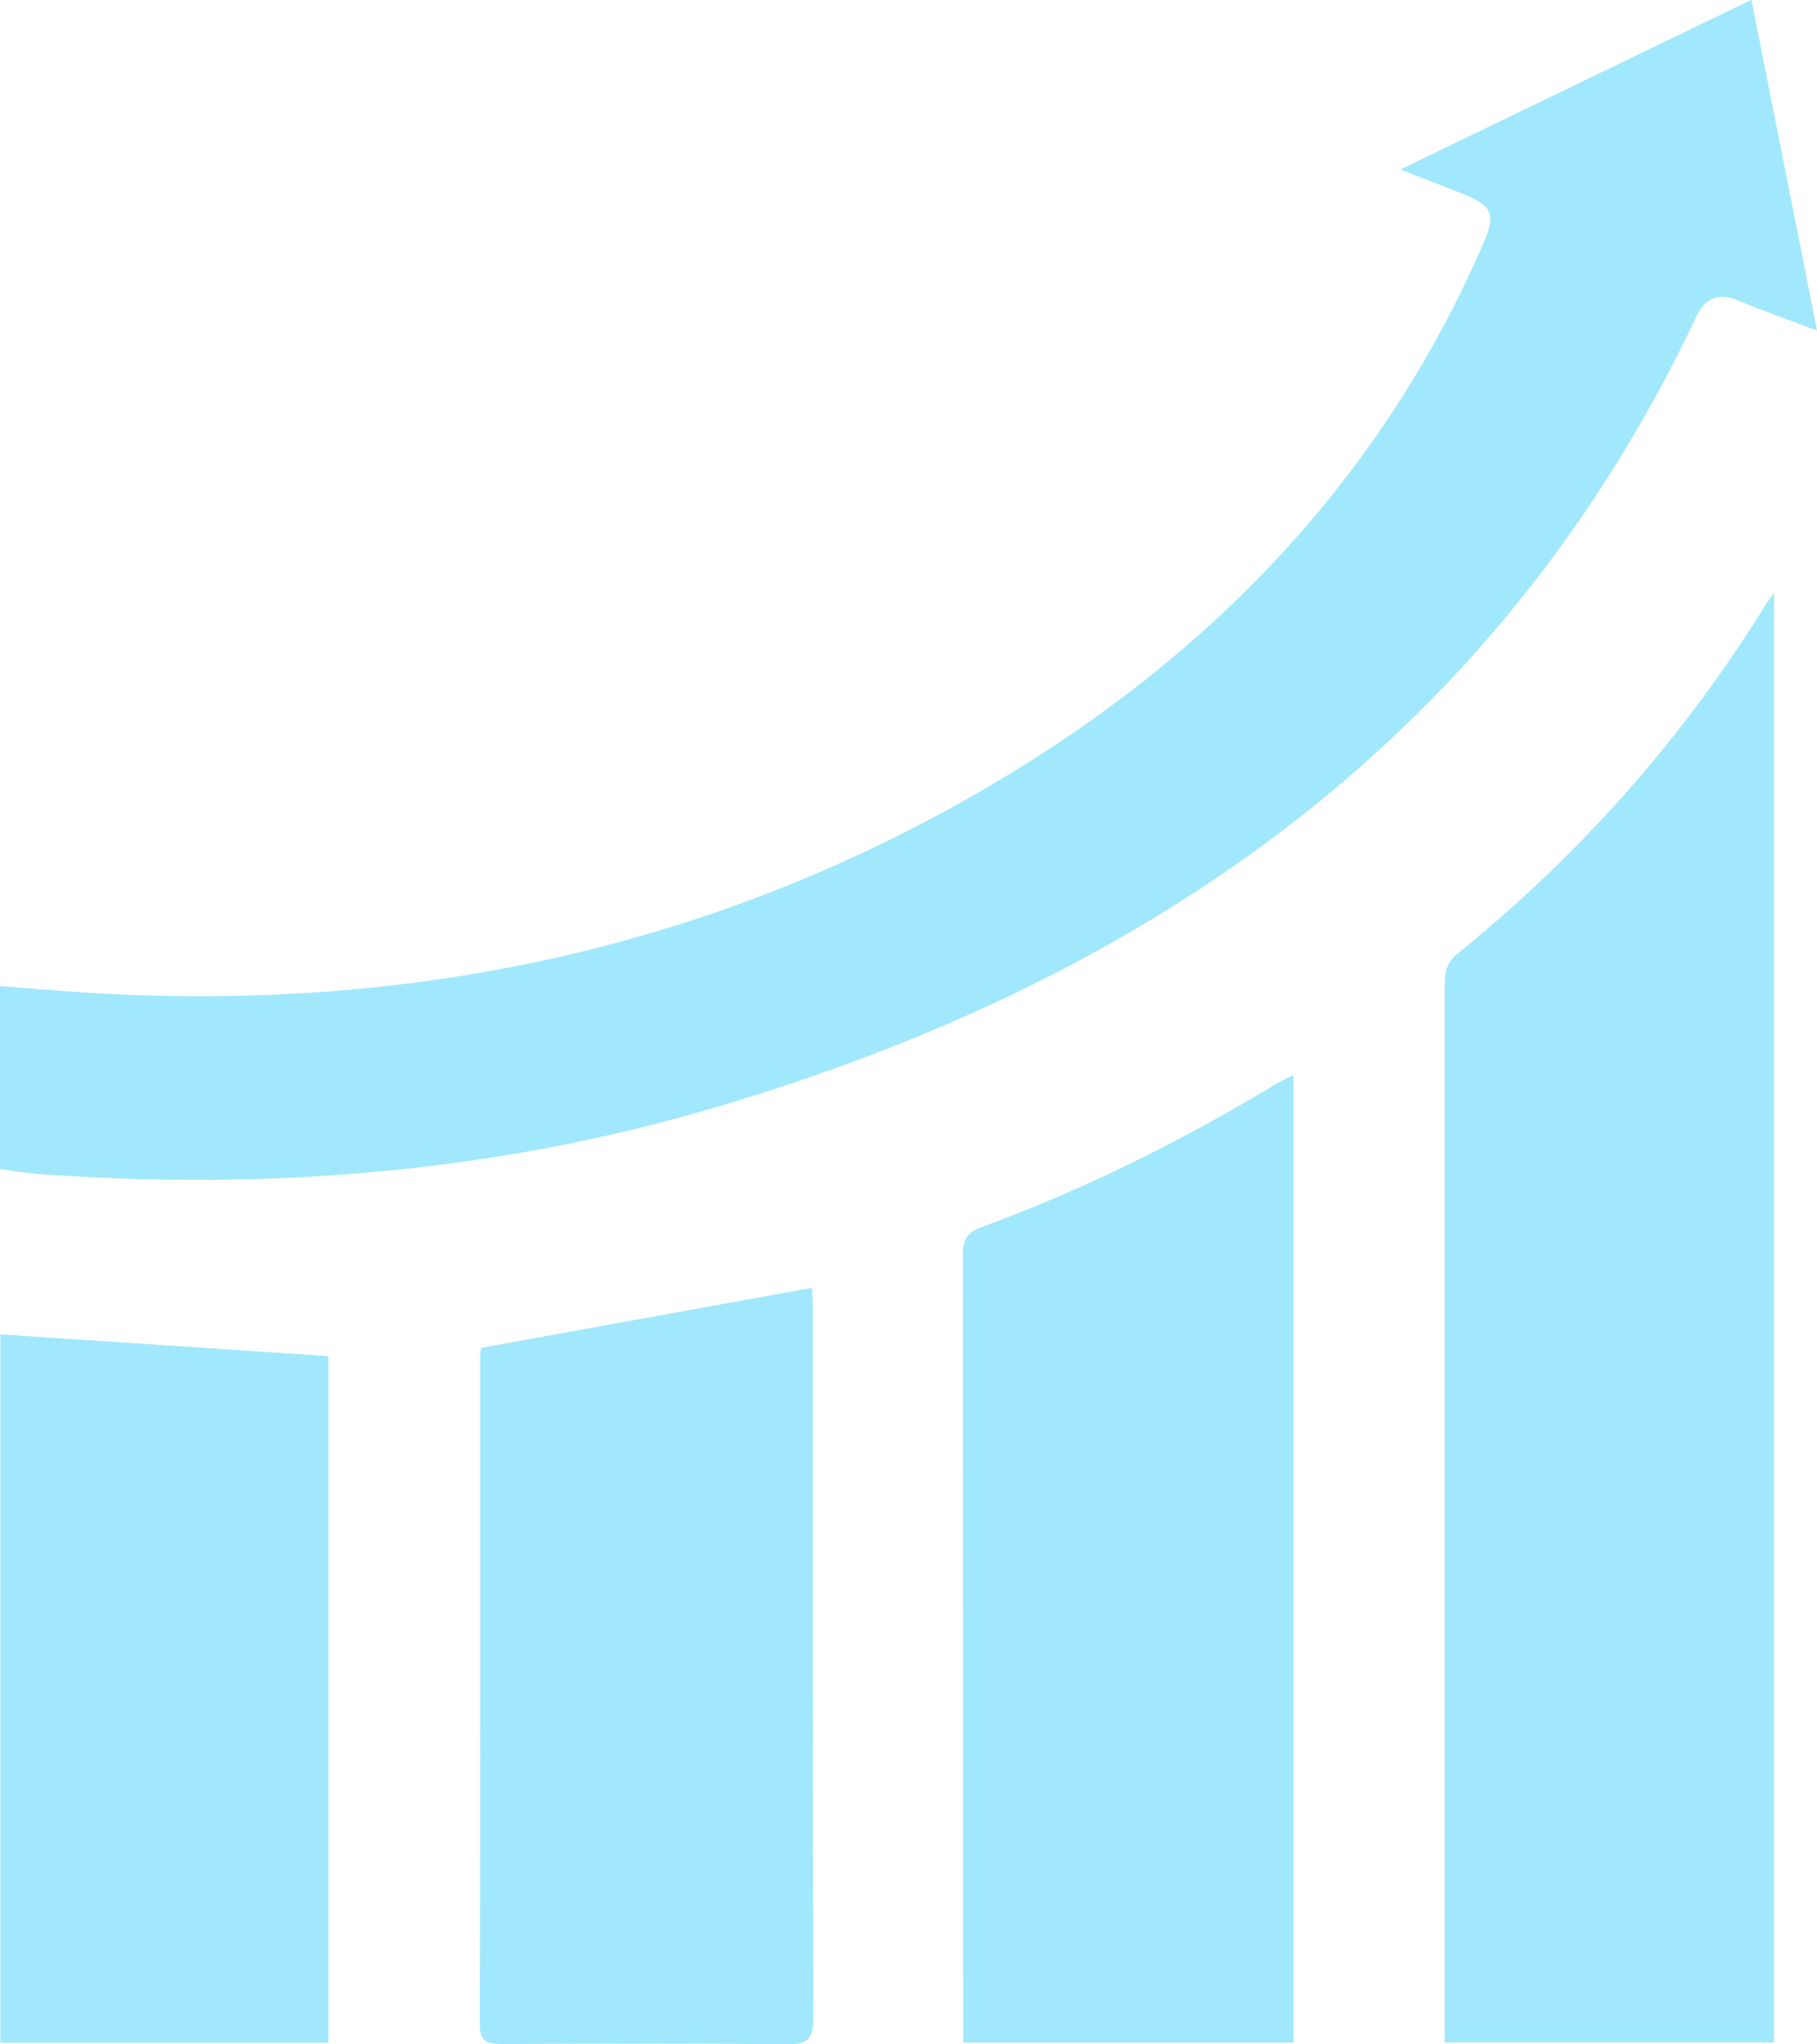 <svg width="64" height="72" viewBox="0 0 64 72" fill="none" xmlns="http://www.w3.org/2000/svg">
<g clip-path="url(#clip0_991_15816)">
<path d="M-0 41.182V34.727C0.774 34.792 1.529 34.85 2.277 34.908C13.562 35.738 24.227 33.69 34.057 28.142C42.25 23.515 48.534 17.143 52.254 8.562C52.701 7.532 52.568 7.24 51.486 6.812C50.831 6.553 50.177 6.3 49.322 5.97C53.509 3.948 57.542 1.997 61.689 -0.006C62.464 3.883 63.218 7.687 64 11.641C62.978 11.258 62.09 10.947 61.222 10.585C60.521 10.293 60.067 10.494 59.759 11.135C52.828 25.796 40.714 34.422 25.182 39.005C17.456 41.286 9.529 41.928 1.489 41.357C1.002 41.325 0.521 41.241 -0.007 41.176L-0 41.182Z" fill="#A1E8FC"/>
<path d="M50.885 71.048C50.885 58.96 50.885 46.866 50.885 34.779C50.885 34.325 50.905 33.943 51.332 33.593C55.679 30.073 59.312 25.964 62.224 21.246C62.277 21.155 62.344 21.078 62.484 20.89V71.929H50.885V71.048Z" fill="#A1E8FC"/>
<path d="M45.556 71.936H33.923V71.119C33.923 62.162 33.923 53.212 33.916 44.255C33.916 43.762 33.977 43.438 34.544 43.23C38.184 41.895 41.636 40.178 44.935 38.182C45.108 38.078 45.302 37.994 45.562 37.864V71.942L45.556 71.936Z" fill="#A1E8FC"/>
<path d="M16.948 47.469C20.875 46.756 24.701 46.063 28.601 45.356C28.608 45.557 28.634 45.836 28.634 46.115C28.634 54.43 28.628 62.745 28.648 71.054C28.648 71.767 28.487 72.007 27.706 72.001C24.367 71.955 21.028 71.975 17.689 71.988C17.169 71.988 16.901 71.91 16.901 71.301C16.921 63.439 16.915 55.577 16.915 47.715C16.915 47.612 16.941 47.508 16.941 47.463L16.948 47.469Z" fill="#A1E8FC"/>
<path d="M0.013 46.996C3.88 47.249 7.686 47.502 11.566 47.761V71.942H0.013V46.996Z" fill="#A1E8FC"/>
</g>
<defs>
<clipPath id="clip0_991_15816">
<rect width="64" height="72" fill="white"/>
</clipPath>
</defs>
</svg>
